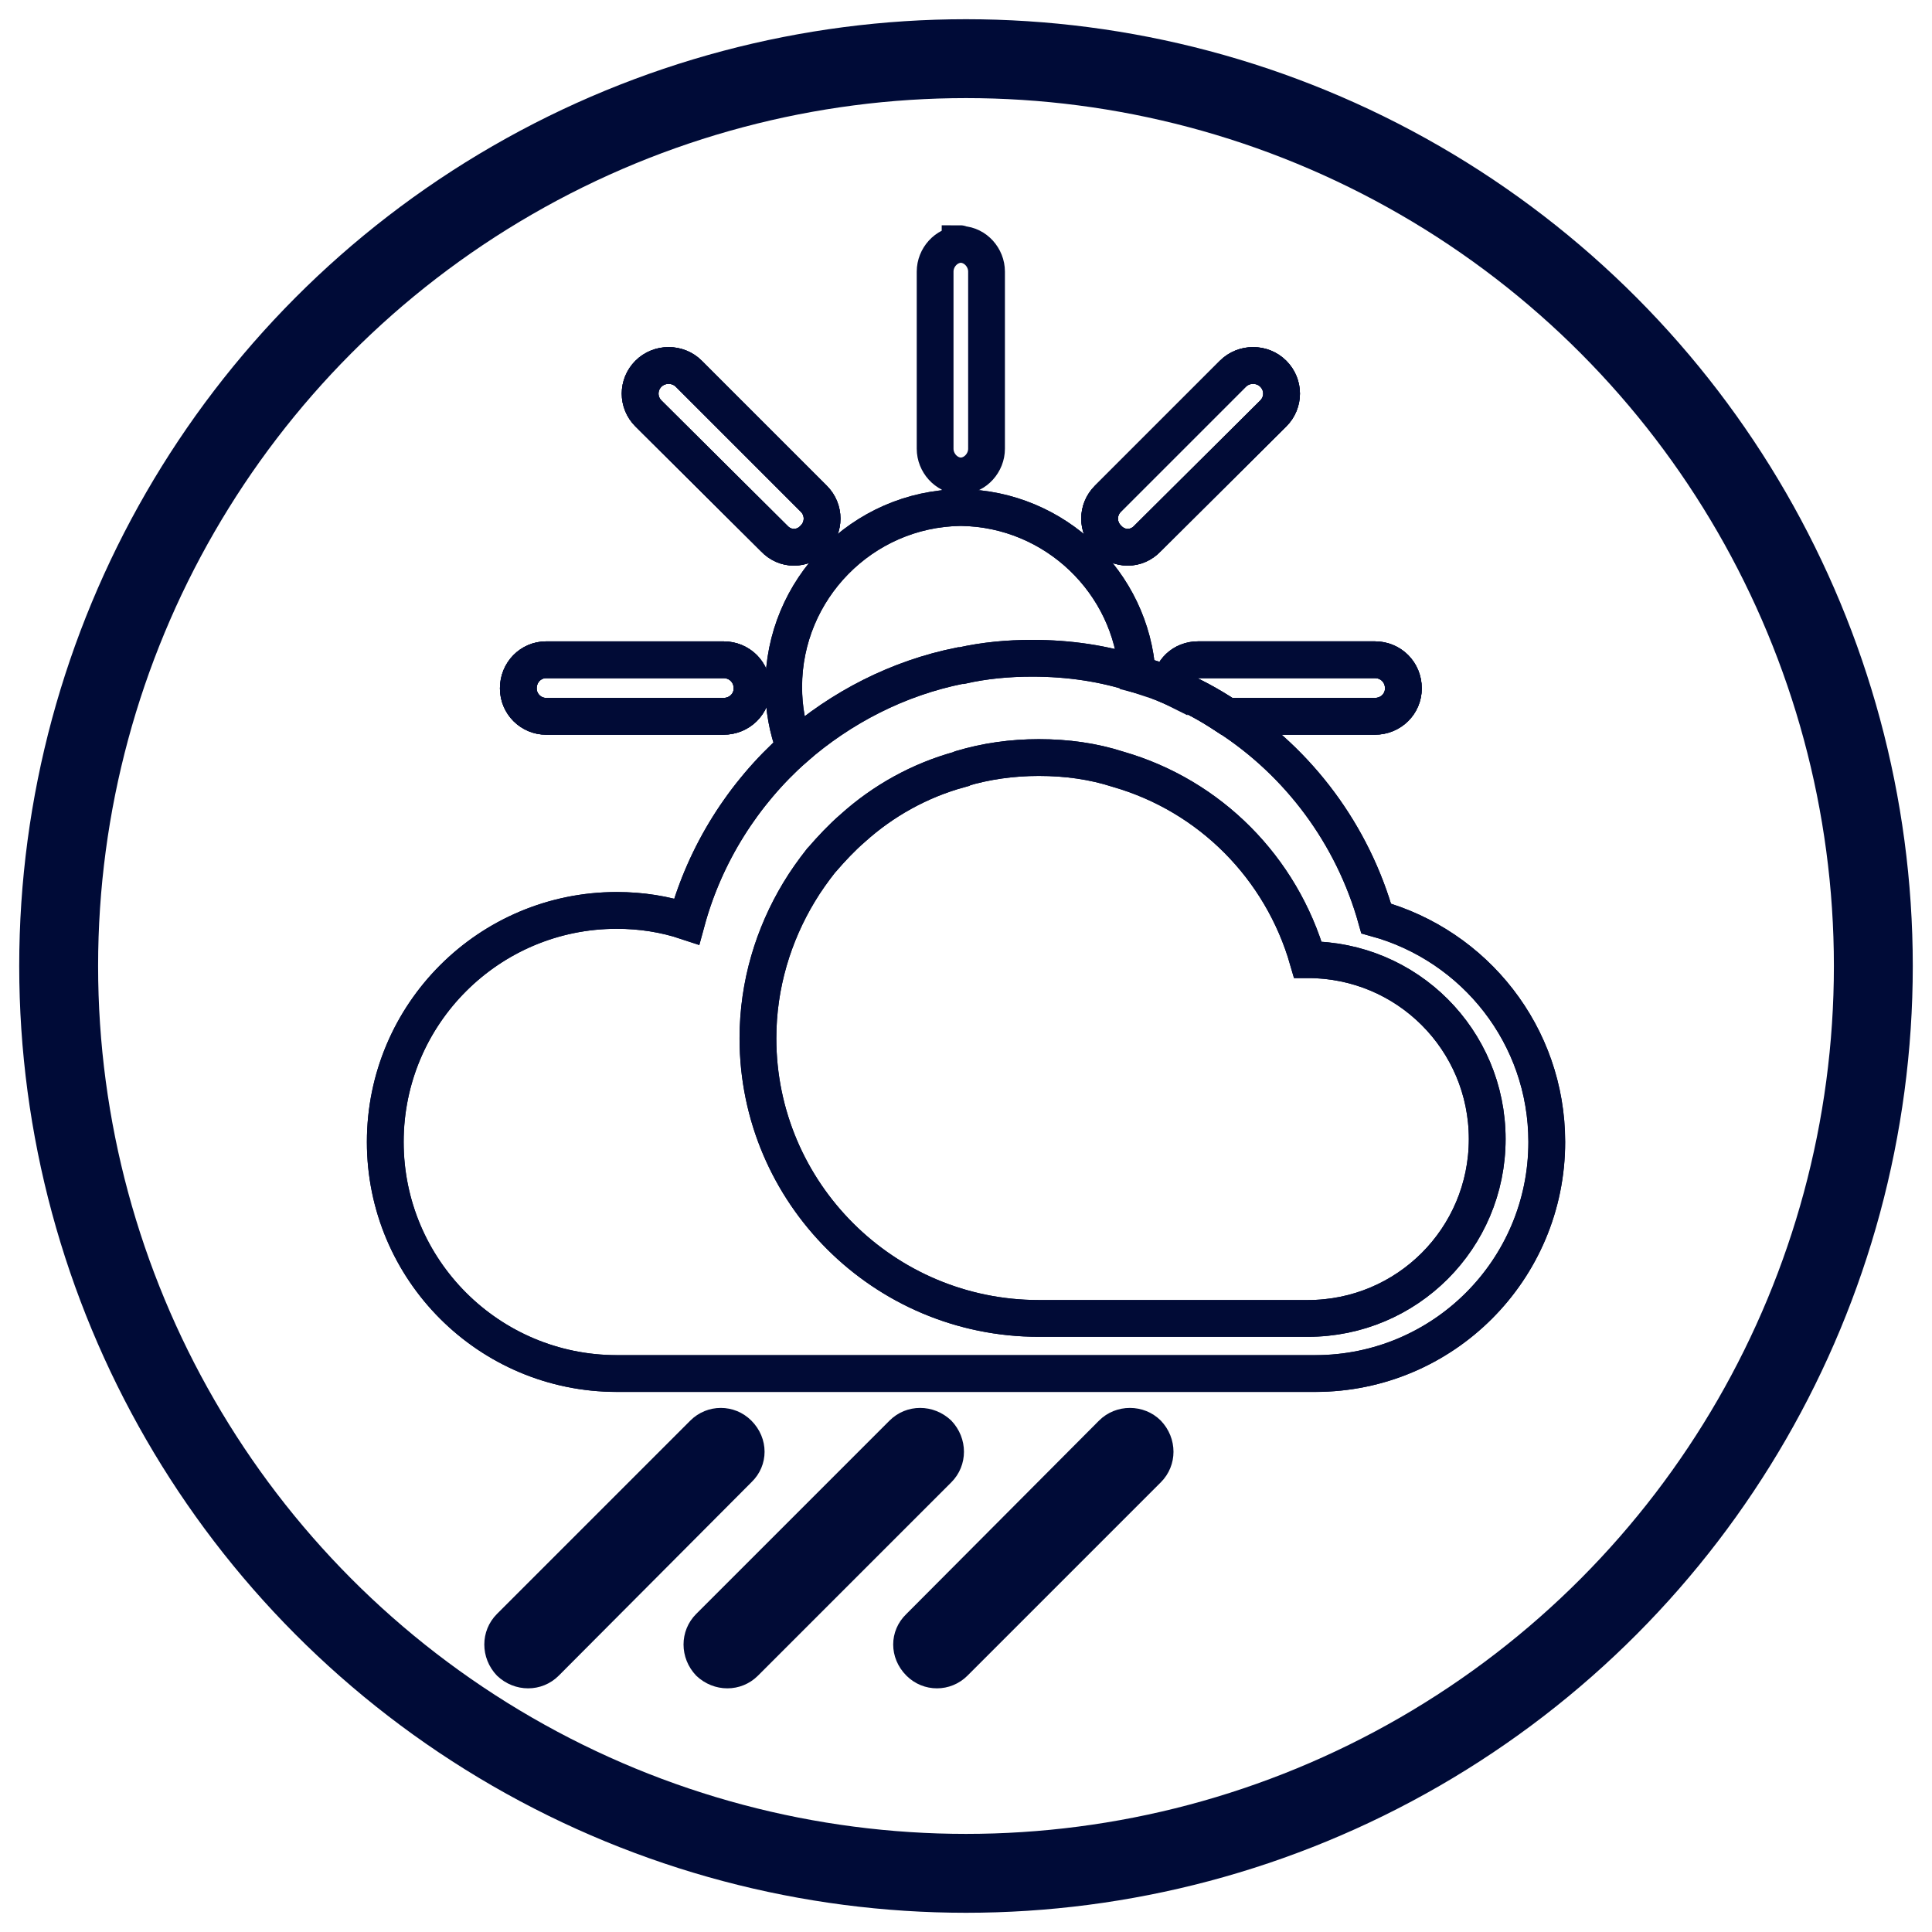 <?xml version="1.0" encoding="utf-8"?>
<!-- Generator: Adobe Illustrator 17.0.0, SVG Export Plug-In . SVG Version: 6.00 Build 0)  -->
<!DOCTYPE svg PUBLIC "-//W3C//DTD SVG 1.1//EN" "http://www.w3.org/Graphics/SVG/1.1/DTD/svg11.dtd">
<svg version="1.1" xmlns="http://www.w3.org/2000/svg" xmlns:xlink="http://www.w3.org/1999/xlink" x="0px" y="0px"
	 width="55.692px" height="55.692px" viewBox="105.987 -58.848 55.692 55.692"
	 enable-background="new 105.987 -58.848 55.692 55.692" xml:space="preserve">
<g id="fondo" display="none">
</g>
<g id="Capa_1" display="none">
	<g display="inline">
		<line fill="none" x1="76.686" y1="-13.143" x2="107.686" y2="-13.143"/>
		<g>
			<g>
				<path opacity="0.109" fill="#F0DEF1" enable-background="new    " d="M84.58-1.976c10.327,0.04,20.657,0.079,30.984,0.033
					c2.11-0.009-1.362-3.218-1.373-3.229c-1.456-1.458-2.96-2.864-4.512-4.219c-0.758-0.824-1.649-1.436-2.675-1.836
					c-1.414-0.282-3.193-0.046-4.617-0.053c-3.546-0.017-7.092-0.01-10.639-0.009c-5.086,0.001-10.165-0.053-15.25-0.173
					c-2.086-0.049,1.185,3.213,1.218,3.249c1.38,1.493,2.81,2.937,4.29,4.331C82.724-3.041,83.581-2.405,84.58-1.976z"/>
				<path opacity="0.109" fill="#F0DEF1" enable-background="new    " d="M80.128-5.412c10.275-0.018,20.55-0.045,30.825-0.006
					c1.374,0.005,0.129-1.794-0.11-2.06c-0.798-0.887-2.183-2.634-3.512-2.651c-10.182-0.129-20.371-0.011-30.554-0.009
					c-1.332,0-0.255,1.715,0.012,2.035C77.506-7.243,78.852-5.409,80.128-5.412z"/>
				<path opacity="0.109" fill="#F0DEF1" enable-background="new    " d="M80.183-11.615c10.24-0.41,20.487-0.263,30.735-0.263
					c0.506,0,1.79-1.595,1.099-1.595c-10.261,0-20.522-0.127-30.777,0.221C80.671-13.232,79.406-11.584,80.183-11.615z"/>
				<path opacity="0.109" fill="#F0DEF1" enable-background="new    " d="M84.323-6.604c10.279-0.039,20.559-0.071,30.838-0.02
					c1.469,0.007-0.033-1.937-0.24-2.159c-0.874-0.938-2.429-2.876-3.857-2.909c-10.172-0.233-20.367-0.014-30.542-0.019
					c-1.426-0.001-0.111,1.856,0.134,2.139C81.428-8.676,82.966-6.599,84.323-6.604z"/>
				<path opacity="0.109" fill="#F0DEF1" enable-background="new    " d="M84.216-11.832c10.25-0.36,20.506-0.233,30.762-0.233
					c1.34,0,1.38-2.224,0.002-2.224c-10.266,0-20.533-0.115-30.795,0.201C82.8-14.044,82.848-11.783,84.216-11.832z"/>
				<path opacity="0.109" fill="#F0DEF1" enable-background="new    " d="M77.233-7.435C87.454-7.873,97.681-7.76,107.91-7.763
					c1.925-0.001,0.841-2.748-0.476-2.748c-10.232,0.002-20.464-0.142-30.686,0.318c-0.508,0.023-1.239,0.513-1.133,1.117
					C75.703-8.577,76.673-7.411,77.233-7.435z"/>
				<path opacity="0.109" fill="#F0DEF1" enable-background="new    " d="M81.106-1.926c10.316,0.046,20.632,0.025,30.949,0.04
					c1.986,0.003-1.029-2.92-1.076-2.969c-1.269-1.293-2.585-2.535-3.95-3.726c-0.666-0.74-1.461-1.267-2.385-1.582
					c-1.459-0.234-3.159-0.04-4.625-0.047c-3.546-0.016-7.092-0.01-10.638-0.009c-5.079,0.001-10.153-0.043-15.231-0.144
					c-1.952-0.039,0.842,2.882,0.927,2.977c1.196,1.322,2.443,2.594,3.74,3.817C79.444-2.813,80.207-2.266,81.106-1.926z"/>
				<path opacity="0.109" fill="#F0DEF1" enable-background="new    " d="M87.032-7.195c10.299,0.009,20.598-0.045,30.897,0.013
					c1.601,0.009-0.266-2.145-0.426-2.311c-0.841-0.861-1.728-1.671-2.664-2.429c-0.47-0.519-1.04-0.82-1.711-0.902
					c-5.1-0.212-10.245-0.031-15.348-0.031c-5.07,0-10.138-0.007-15.208-0.05c-1.558-0.013,0.105,2.071,0.306,2.297
					c0.787,0.875,1.624,1.7,2.51,2.475C85.829-7.607,86.377-7.294,87.032-7.195z"/>
				<path opacity="0.109" fill="#F0DEF1" enable-background="new    " d="M78.838-9.551C89.061-10.04,99.296-9.86,109.53-9.86
					c1.227,0,1.491-2.134,0.117-2.135c-10.247,0-20.497-0.162-30.736,0.265C77.618-11.676,77.476-9.485,78.838-9.551z"/>
				<path opacity="0.109" fill="#F0DEF1" enable-background="new    " d="M82.473-9.653c10.237-0.365,20.478-0.274,30.721-0.277
					c1.985-0.001,0.736-2.808-0.574-2.808c-10.243,0.002-20.486-0.118-30.722,0.276C79.907-12.385,81.175-9.607,82.473-9.653z"/>
				<path opacity="0.109" fill="#F0DEF1" enable-background="new    " d="M86.53-4.398c10.317,0.049,20.634,0.026,30.951,0.042
					c1.944,0.003-0.963-2.808-1.005-2.851c-1.214-1.21-2.476-2.367-3.786-3.473c-0.642-0.697-1.407-1.179-2.295-1.446
					c-1.501-0.183-3.139-0.036-4.645-0.043c-3.545-0.016-7.091-0.01-10.636-0.01c-5.073,0-10.14-0.038-15.212-0.141
					c-1.907-0.038,0.77,2.765,0.854,2.856c1.142,1.237,2.333,2.424,3.575,3.561C84.934-5.191,85.667-4.69,86.53-4.398z"/>
				<path opacity="0.109" fill="#F0DEF1" enable-background="new    " d="M77.513-5.555C87.865-5.148,98.228-5.3,108.589-5.294
					c1.223,0.001,0.338-1.591,0.064-1.91c-0.706-0.821-1.838-2.24-3.032-2.241c-10.273-0.011-20.549,0.126-30.816-0.21
					c-1.187-0.039-0.423,1.538-0.155,1.872C75.321-6.947,76.345-5.601,77.513-5.555z"/>
			</g>
		</g>
	</g>
	<g id="Sol" display="inline">
	</g>
</g>
<g id="Capa_4">
	<g>
		<g>
			<path fill="none" stroke="#010B36" stroke-width="1.06" stroke-miterlimit="10" d="M126.84-39.83h-5.107
				c-0.445,0-0.805,0.36-0.805,0.826c0,0.445,0.36,0.805,0.805,0.805h5.107c0.466,0,0.826-0.36,0.826-0.805
				C127.666-39.47,127.306-39.83,126.84-39.83z"/>
			<path fill="#000B37" d="M127.645-17.898c-0.487-0.487-1.272-0.487-1.759,0l-5.573,5.573c-0.487,0.487-0.487,1.271,0,1.78
				c0.509,0.487,1.293,0.487,1.78,0l5.552-5.573C128.154-16.605,128.154-17.389,127.645-17.898z"/>
			<path fill="none" stroke="#010B36" stroke-width="1.06" stroke-miterlimit="10" d="M129.446-44.471l-3.603-3.603
				c-0.318-0.318-0.848-0.318-1.165,0c-0.318,0.318-0.318,0.826,0,1.144l3.624,3.603c0.318,0.339,0.826,0.339,1.144,0
				C129.764-43.645,129.764-44.154,129.446-44.471z"/>
			<path fill="#010B36" d="M133.409-17.898c-0.509-0.487-1.293-0.487-1.78,0l-5.573,5.573c-0.487,0.487-0.487,1.271,0,1.78
				c0.509,0.487,1.293,0.487,1.78,0l5.573-5.573C133.896-16.605,133.896-17.389,133.409-17.898z"/>
			<path fill="#000B37" d="M139.448-17.898c-0.487-0.487-1.293-0.487-1.78,0l-5.552,5.573c-0.509,0.487-0.509,1.271,0,1.78
				c0.487,0.487,1.271,0.487,1.759,0l5.573-5.573C139.936-16.605,139.936-17.389,139.448-17.898z"/>
			<path fill="none" stroke="#010B36" stroke-width="1.06" stroke-miterlimit="10" d="M142.691-48.074
				c-0.318-0.318-0.848-0.318-1.165,0l-3.603,3.603c-0.318,0.318-0.318,0.826,0,1.144c0.318,0.339,0.826,0.339,1.144,0l3.624-3.603
				C143.009-47.247,143.009-47.756,142.691-48.074z"/>
			<path fill="none" stroke="#010B36" stroke-width="1.06" stroke-miterlimit="10" d="M145.615-39.83h-5.086
				c-0.445,0-0.784,0.318-0.805,0.763c0.572,0.233,1.123,0.53,1.632,0.869h4.259c0.466,0,0.826-0.36,0.826-0.805
				C146.442-39.47,146.081-39.83,145.615-39.83z"/>
			<path fill="none" stroke="#010B36" stroke-width="1.06" stroke-miterlimit="10" d="M137.923-44.471l3.603-3.603
				c0.318-0.318,0.848-0.318,1.165,0c0.318,0.318,0.318,0.826,0,1.144l-3.624,3.603c-0.318,0.339-0.826,0.339-1.144,0
				C137.605-43.645,137.605-44.154,137.923-44.471z"/>
			<path fill="none" stroke="#010B36" stroke-width="1.06" stroke-miterlimit="10" d="M132.943-51.019
				c0-0.403,0.318-0.763,0.72-0.784v-0.021c0.021,0,0.021,0,0.042,0.021c0.403,0.021,0.72,0.381,0.72,0.784v5.107
				c0,0.403-0.318,0.763-0.72,0.784c-0.021,0.021-0.021,0.021-0.042,0.021v-0.021c-0.403-0.021-0.72-0.382-0.72-0.784V-51.019z"/>
			<path fill="none" stroke="#010B36" stroke-width="1.06" stroke-miterlimit="10" d="M124.678-48.074
				c0.318-0.318,0.848-0.318,1.165,0l3.603,3.603c0.318,0.318,0.318,0.826,0,1.144c-0.318,0.339-0.826,0.339-1.144,0l-3.624-3.603
				C124.36-47.247,124.36-47.756,124.678-48.074z"/>
			<path fill="none" stroke="#010B36" stroke-width="1.06" stroke-miterlimit="10" d="M121.733-39.83h5.107
				c0.466,0,0.826,0.36,0.826,0.826c0,0.445-0.36,0.805-0.826,0.805h-5.107c-0.445,0-0.805-0.36-0.805-0.805
				C120.927-39.47,121.288-39.83,121.733-39.83z"/>
			<path fill="none" stroke="#010B36" stroke-width="1.06" stroke-miterlimit="10" d="M143.899-19.254h-20.132
				c-3.687,0-6.675-2.988-6.675-6.675c0-3.687,2.988-6.675,6.675-6.675c0.699,0,1.377,0.106,2.013,0.318
				c0.53-1.95,1.632-3.687,3.115-5.001c-0.212-0.551-0.318-1.144-0.318-1.759c0-2.818,2.267-5.128,5.086-5.171
				c0.021,0,0.021,0,0.042,0c2.691,0.042,4.895,2.161,5.065,4.81c0.339,0.085,0.657,0.191,0.953,0.339
				c0.021-0.445,0.36-0.763,0.805-0.763h5.086c0.466,0,0.826,0.36,0.826,0.826c0,0.445-0.36,0.805-0.826,0.805h-4.259
				c2.077,1.335,3.624,3.412,4.302,5.828c2.84,0.784,4.916,3.369,4.916,6.442C150.574-22.242,147.586-19.254,143.899-19.254z"/>
			<g>
				<g>
					<path fill="none" stroke="#010B36" stroke-width="1.06" stroke-miterlimit="10" d="M138.77-39.407
						c-0.954-0.318-1.971-0.466-3.03-0.466c-0.699,0-1.377,0.064-2.034,0.212c-0.021,0-0.021,0-0.042,0
						c-1.801,0.36-3.433,1.208-4.768,2.373c-0.212-0.551-0.318-1.144-0.318-1.759c0-2.818,2.267-5.128,5.086-5.171
						c0.021,0,0.021,0,0.042,0C136.397-44.175,138.601-42.056,138.77-39.407z"/>
					<path fill="none" stroke="#010B36" stroke-width="1.06" stroke-miterlimit="10" d="M127.666-39.004
						c0,0.445-0.36,0.805-0.826,0.805h-5.107c-0.445,0-0.805-0.36-0.805-0.805c0-0.466,0.36-0.826,0.805-0.826h5.107
						C127.306-39.83,127.666-39.47,127.666-39.004z"/>
					<path fill="none" stroke="#010B36" stroke-width="1.06" stroke-miterlimit="10" d="M129.446-43.327
						c-0.318,0.339-0.826,0.339-1.144,0l-3.624-3.603c-0.318-0.318-0.318-0.826,0-1.144c0.318-0.318,0.848-0.318,1.165,0
						l3.603,3.603C129.764-44.154,129.764-43.645,129.446-43.327z"/>
				</g>
				<g>
					<path fill="none" stroke="#010B36" stroke-width="1.06" stroke-miterlimit="10" d="M146.442-39.004
						c0,0.445-0.36,0.805-0.826,0.805h-4.259c-0.509-0.339-1.06-0.636-1.632-0.869c0.021-0.445,0.36-0.763,0.805-0.763h5.086
						C146.081-39.83,146.442-39.47,146.442-39.004z"/>
					<path fill="none" stroke="#010B36" stroke-width="1.06" stroke-miterlimit="10" d="M142.691-46.93l-3.624,3.603
						c-0.318,0.339-0.826,0.339-1.144,0c-0.318-0.318-0.318-0.826,0-1.144l3.603-3.603c0.318-0.318,0.848-0.318,1.165,0
						C143.009-47.756,143.009-47.247,142.691-46.93z"/>
				</g>
			</g>
			<path fill="none" stroke="#010B36" stroke-width="1.06" stroke-miterlimit="10" d="M145.658-32.371
				c-0.678-2.416-2.225-4.493-4.302-5.828c-0.509-0.339-1.06-0.636-1.632-0.869c-0.297-0.148-0.614-0.254-0.953-0.339
				c-0.954-0.318-1.971-0.466-3.03-0.466c-0.699,0-1.377,0.064-2.034,0.212c-0.021,0-0.021,0-0.042,0
				c-1.801,0.36-3.433,1.208-4.768,2.373c-1.483,1.314-2.585,3.052-3.115,5.001c-0.636-0.212-1.314-0.318-2.013-0.318
				c-3.687,0-6.675,2.988-6.675,6.675c0,3.687,2.988,6.675,6.675,6.675h20.132c3.687,0,6.675-2.988,6.675-6.675
				C150.574-29.002,148.497-31.587,145.658-32.371z M143.687-20.843h-7.756c-4.471,0-8.095-3.624-8.095-8.074
				c0-1.547,0.445-2.988,1.187-4.217c0.191-0.318,0.403-0.614,0.636-0.911l0.021-0.021c0.275-0.318,0.572-0.636,0.89-0.911
				c0.869-0.784,1.928-1.377,3.094-1.695c0,0,0.021-0.021,0.042-0.021c0.699-0.212,1.462-0.318,2.225-0.318
				c0.805,0,1.568,0.106,2.289,0.339c2.649,0.763,4.704,2.84,5.467,5.488c2.861,0,5.171,2.31,5.171,5.171
				C148.857-23.153,146.548-20.843,143.687-20.843z"/>
			<path fill="none" stroke="#010B36" stroke-width="1.06" stroke-miterlimit="10" d="M148.857-26.014
				c0,2.861-2.31,5.171-5.171,5.171h-7.756c-4.471,0-8.095-3.624-8.095-8.074c0-1.547,0.445-2.988,1.187-4.217
				c0.191-0.318,0.403-0.614,0.636-0.911l0.021-0.021c0.275-0.318,0.572-0.636,0.89-0.911c0.869-0.784,1.928-1.377,3.094-1.695
				c0,0,0.021-0.021,0.042-0.021c0.699-0.212,1.462-0.318,2.225-0.318c0.805,0,1.568,0.106,2.289,0.339
				c2.649,0.763,4.704,2.84,5.467,5.488C146.548-31.185,148.857-28.875,148.857-26.014z"/>
		</g>
		<circle fill="none" stroke="#000B37" stroke-width="2.274" stroke-miterlimit="10" cx="133.833" cy="-31.002" r="26.155"/>
	</g>
</g>
</svg>
